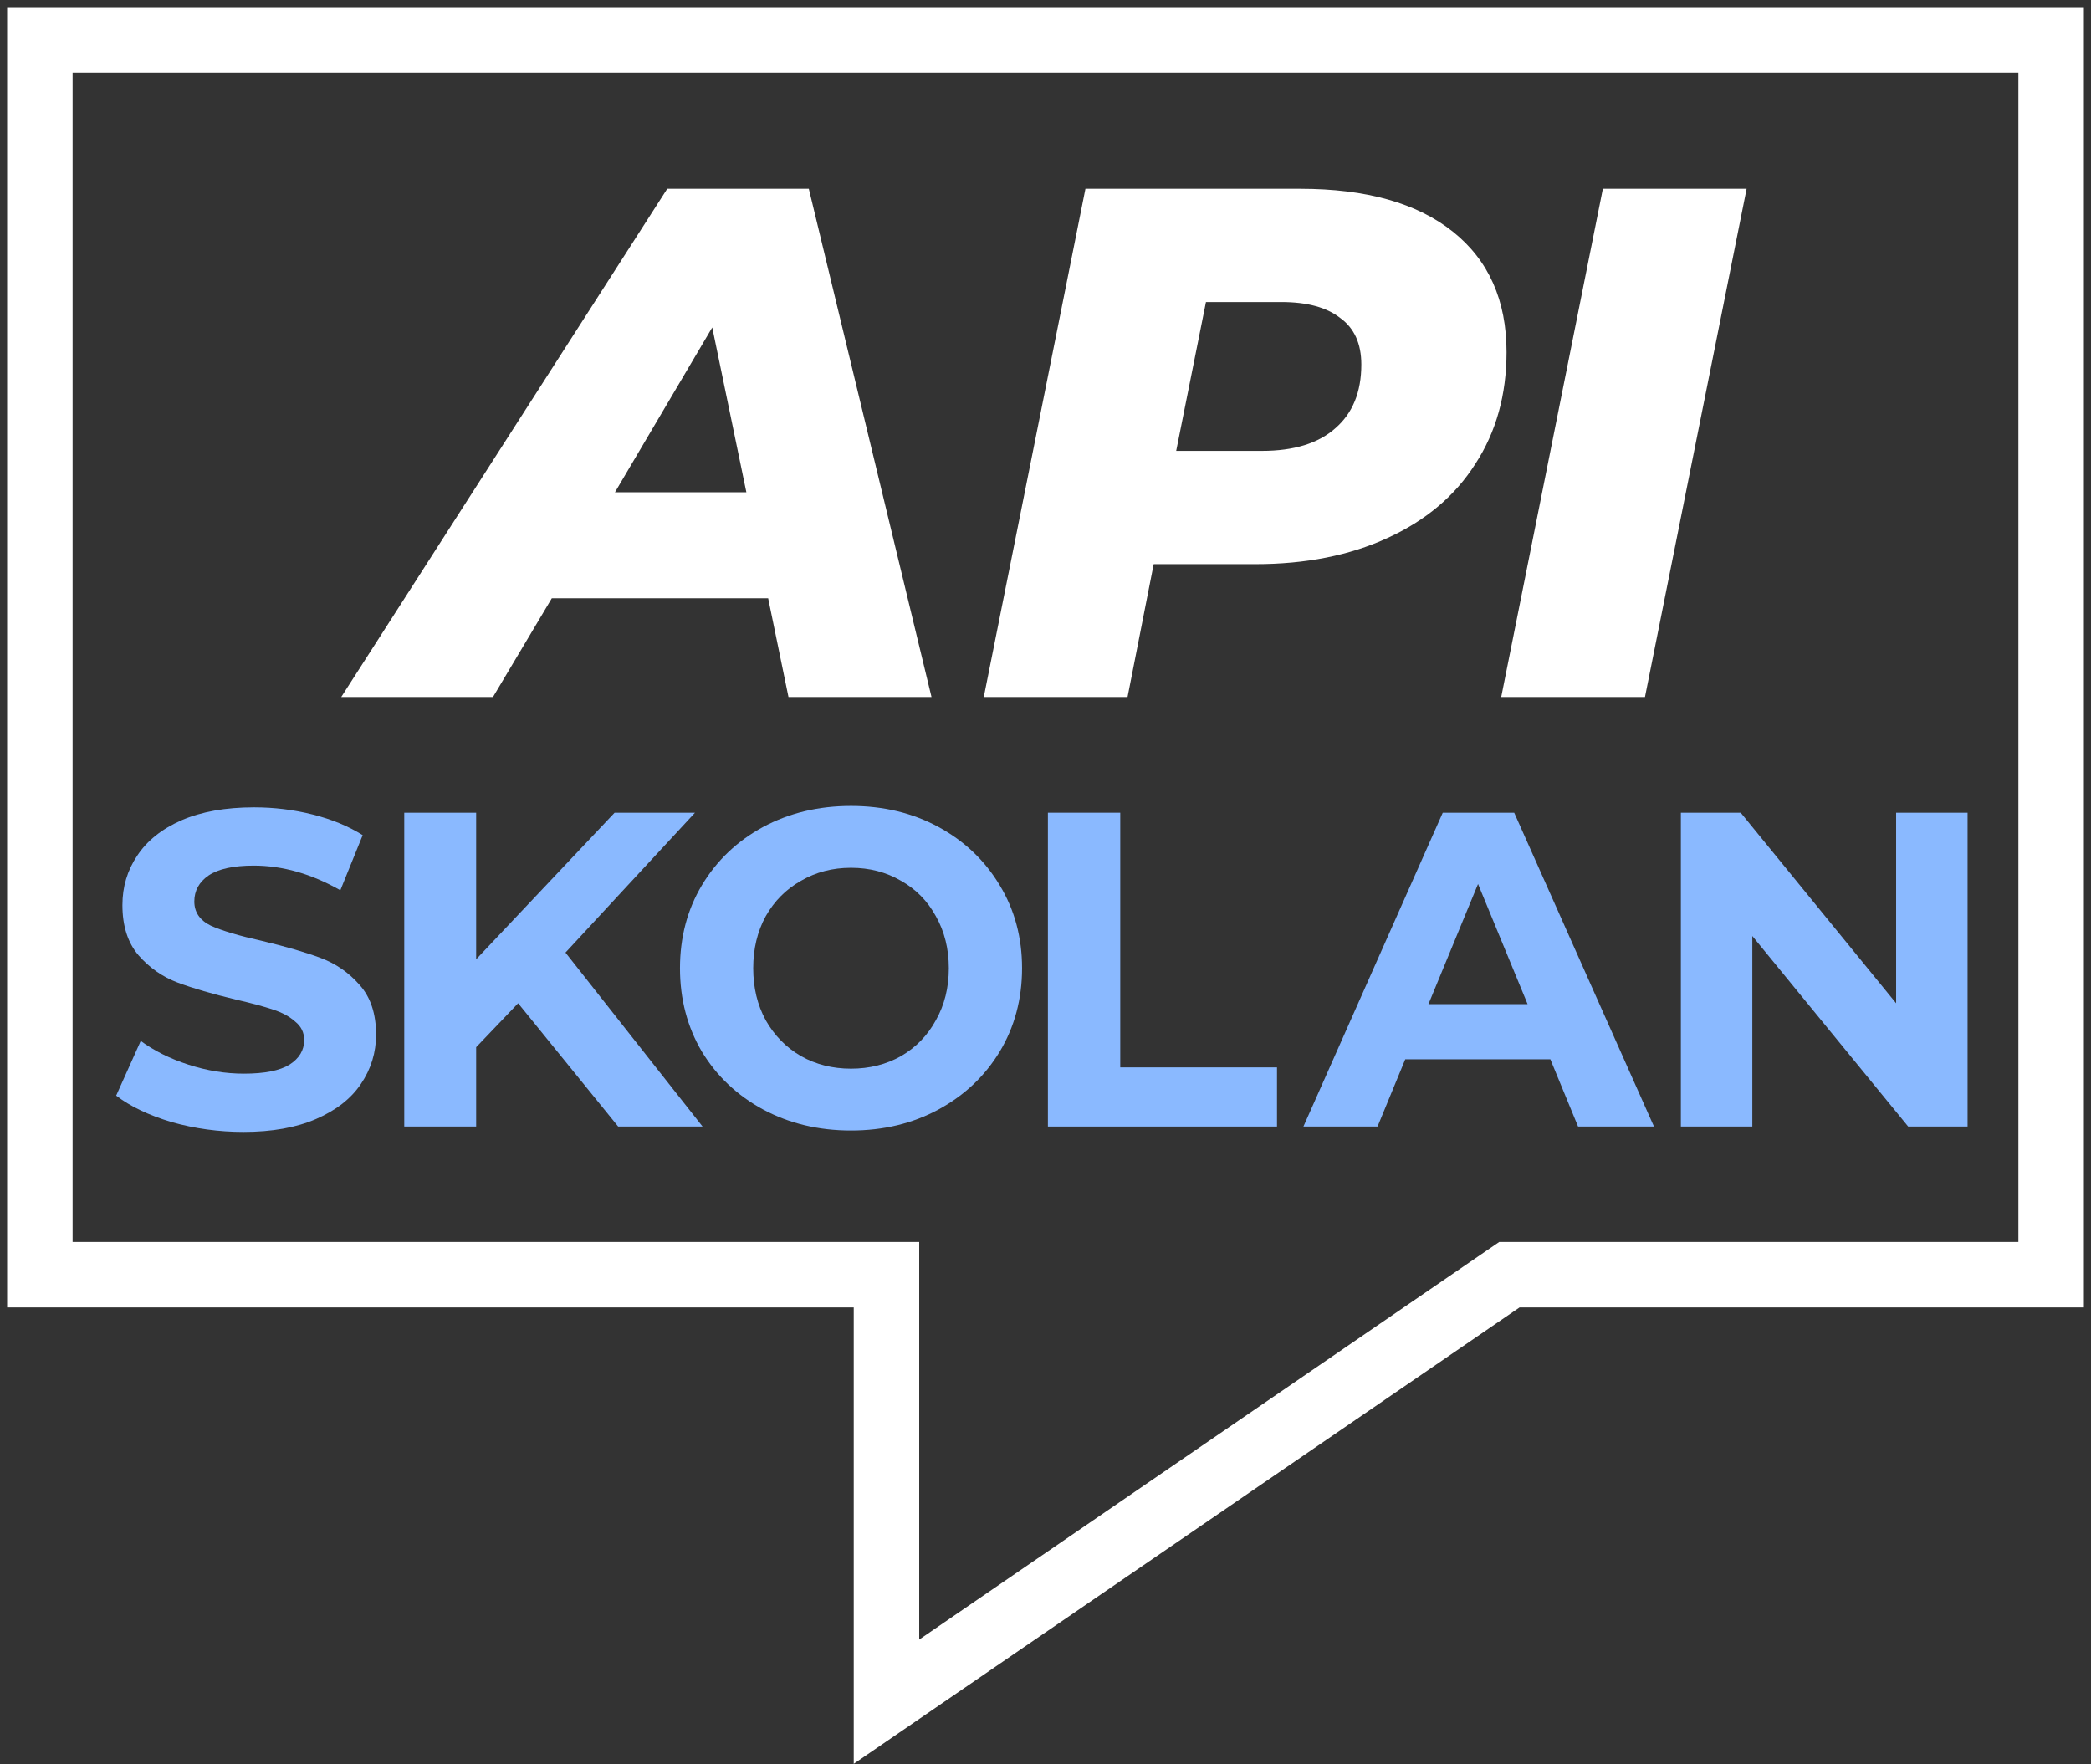 <svg width="288" height="243" viewBox="0 0 288 243" fill="none" xmlns="http://www.w3.org/2000/svg">
<rect x="0" y="0" width="288" height="243" fill="#333333" stroke="none"/>
<path d="M10 5.49H5.49V10V171.058V175.567H10H122.096V225.817V234.376L129.156 229.537L207.888 175.567H278H282.51V171.058V10V5.49H278H10Z" stroke="white" stroke-width="9.019"/>
<path d="M105.8 82.4H76L67.9 96H47L91.9 26H111.4L128.3 96H108.6L105.8 82.4ZM102.8 67.8L98.1 45.1L84.7 67.8H102.8Z" fill="white"/>
<path d="M179.1 26C188.167 26 195.167 27.967 200.1 31.9C205.033 35.833 207.5 41.367 207.5 48.5C207.5 54.367 206.067 59.5 203.2 63.9C200.4 68.3 196.367 71.7 191.1 74.1C185.9 76.5 179.833 77.7 172.9 77.7H158.9L155.3 96H135.5L149.5 26H179.1ZM173.8 62.1C178.2 62.1 181.567 61.067 183.9 59C186.3 56.933 187.5 54 187.5 50.2C187.5 47.333 186.533 45.2 184.6 43.8C182.733 42.333 180.033 41.6 176.5 41.6H166.1L162 62.1H173.8Z" fill="white"/>
<path d="M220.767 26H240.567L226.567 96H206.767L220.767 26Z" fill="white"/>
<path d="M33.53 155.902C30.127 155.902 26.826 155.45 23.627 154.544C20.47 153.597 17.927 152.383 16 150.9L19.383 143.367C21.228 144.725 23.422 145.816 25.965 146.639C28.507 147.463 31.049 147.875 33.592 147.875C36.421 147.875 38.512 147.463 39.865 146.639C41.219 145.775 41.895 144.643 41.895 143.243C41.895 142.214 41.485 141.37 40.665 140.711C39.886 140.011 38.861 139.455 37.59 139.044C36.359 138.632 34.678 138.179 32.546 137.685C29.265 136.903 26.58 136.121 24.488 135.339C22.397 134.556 20.593 133.301 19.076 131.572C17.599 129.843 16.861 127.537 16.861 124.655C16.861 122.144 17.538 119.88 18.891 117.862C20.244 115.804 22.274 114.178 24.98 112.984C27.728 111.79 31.07 111.193 35.006 111.193C37.754 111.193 40.44 111.522 43.064 112.181C45.688 112.84 47.985 113.787 49.953 115.022L46.877 122.617C42.9 120.353 38.922 119.221 34.945 119.221C32.156 119.221 30.086 119.674 28.732 120.579C27.42 121.485 26.764 122.679 26.764 124.161C26.764 125.643 27.523 126.755 29.04 127.496C30.598 128.196 32.956 128.896 36.113 129.595C39.394 130.378 42.08 131.16 44.171 131.942C46.262 132.724 48.046 133.959 49.522 135.647C51.04 137.335 51.798 139.62 51.798 142.502C51.798 144.972 51.101 147.236 49.707 149.295C48.354 151.312 46.303 152.918 43.556 154.112C40.809 155.306 37.467 155.902 33.53 155.902Z" fill="#8AB9FF"/>
<path d="M71.364 138.179L65.582 144.231V155.161H55.679V111.934H65.582V132.127L84.65 111.934H95.722L77.884 131.201L96.768 155.161H85.142L71.364 138.179Z" fill="#8AB9FF"/>
<path d="M117.213 155.709C112.743 155.709 108.704 154.742 105.095 152.807C101.528 150.872 98.719 148.217 96.669 144.841C94.659 141.424 93.655 137.595 93.655 133.355C93.655 129.114 94.659 125.306 96.669 121.93C98.719 118.513 101.528 115.837 105.095 113.902C108.704 111.967 112.743 111 117.213 111C121.682 111 125.701 111.967 129.269 113.902C132.836 115.837 135.645 118.513 137.695 121.93C139.746 125.306 140.771 129.114 140.771 133.355C140.771 137.595 139.746 141.424 137.695 144.841C135.645 148.217 132.836 150.872 129.269 152.807C125.701 154.742 121.682 155.709 117.213 155.709ZM117.213 147.188C119.755 147.188 122.051 146.611 124.102 145.458C126.152 144.265 127.751 142.618 128.899 140.518C130.089 138.419 130.683 136.031 130.683 133.355C130.683 130.679 130.089 128.291 128.899 126.191C127.751 124.092 126.152 122.466 124.102 121.313C122.051 120.119 119.755 119.522 117.213 119.522C114.67 119.522 112.374 120.119 110.324 121.313C108.273 122.466 106.654 124.092 105.465 126.191C104.316 128.291 103.742 130.679 103.742 133.355C103.742 136.031 104.316 138.419 105.465 140.518C106.654 142.618 108.273 144.265 110.324 145.458C112.374 146.611 114.67 147.188 117.213 147.188Z" fill="#8AB9FF"/>
<path d="M144.33 111.934H154.295V147.01H175.884V155.161H144.33V111.934Z" fill="#8AB9FF"/>
<path d="M213.538 145.898H193.548L189.734 155.161H179.524L198.714 111.934H208.556L227.808 155.161H217.352L213.538 145.898ZM210.401 138.303L203.574 121.753L196.746 138.303H210.401Z" fill="#8AB9FF"/>
<path d="M271 111.934V155.161H262.819L241.353 128.916V155.161H231.511V111.934H239.754L261.159 138.179V111.934H271Z" fill="#8AB9FF"/>
</svg>
